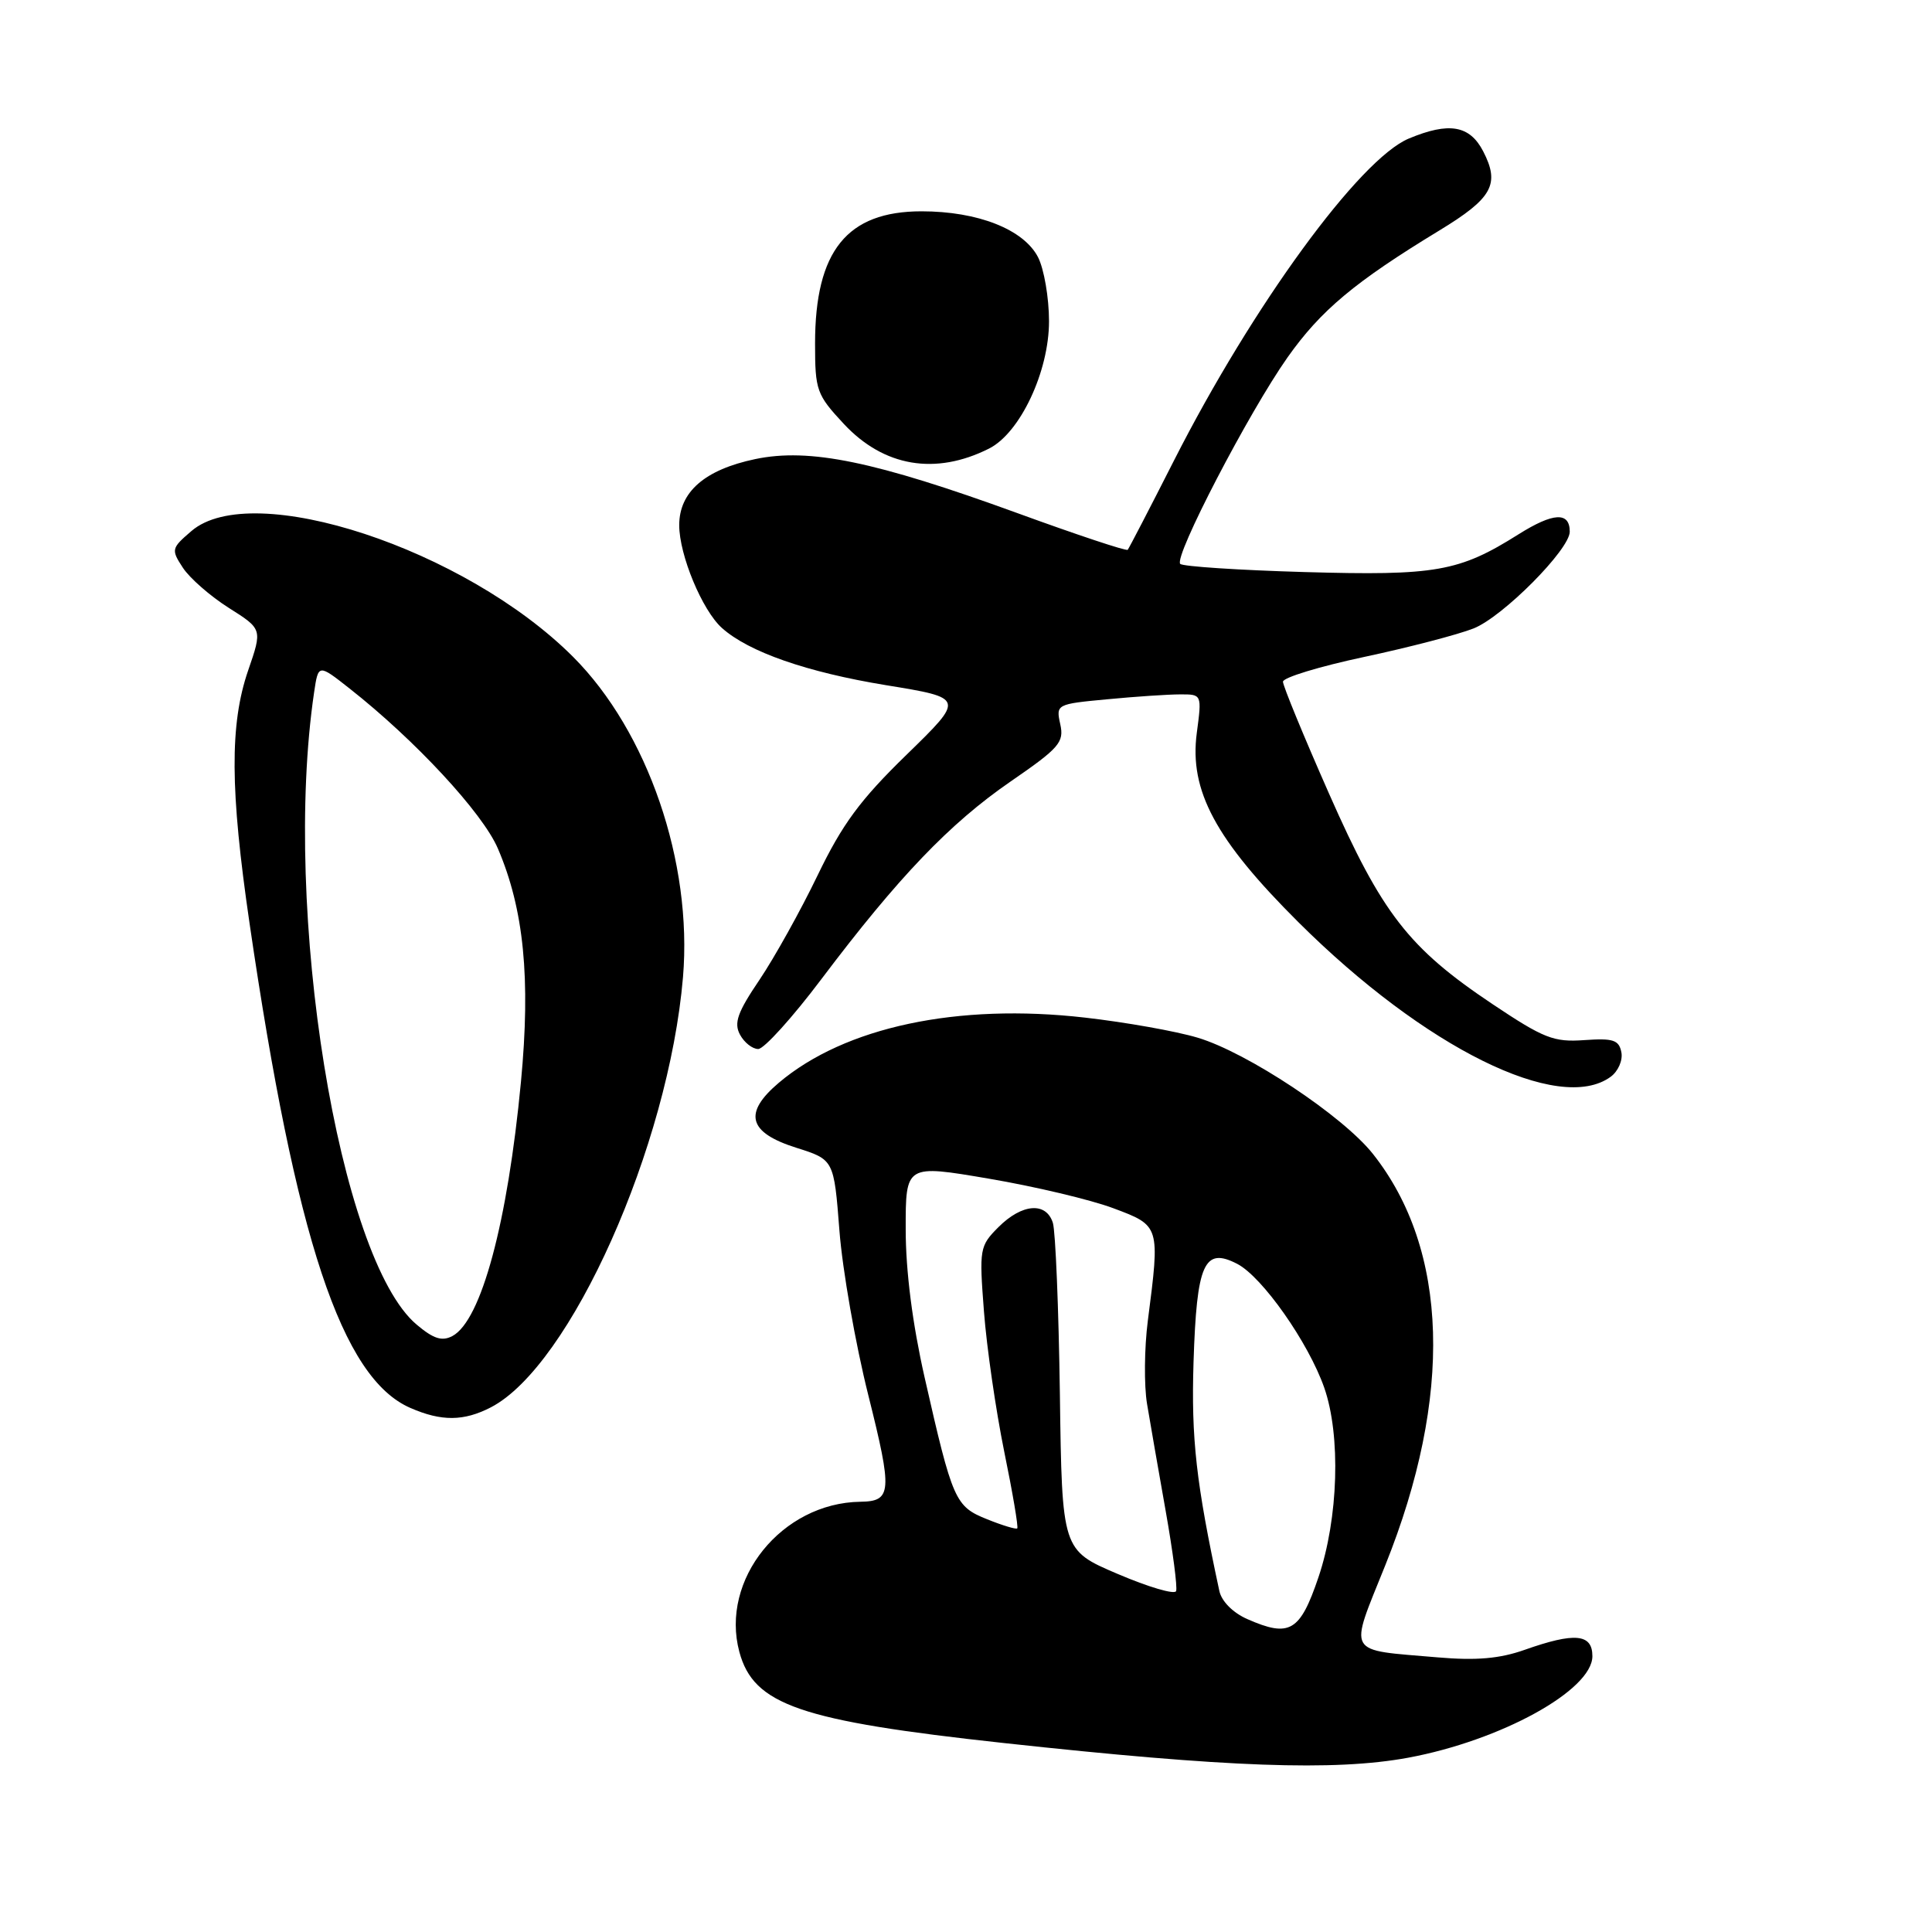 <?xml version="1.0" encoding="UTF-8" standalone="no"?>
<!DOCTYPE svg PUBLIC "-//W3C//DTD SVG 1.1//EN" "http://www.w3.org/Graphics/SVG/1.1/DTD/svg11.dtd" >
<svg xmlns="http://www.w3.org/2000/svg" xmlns:xlink="http://www.w3.org/1999/xlink" version="1.1" viewBox="0 0 256 256">
 <g >
 <path fill="currentColor"
d=" M 186.57 232.91 C 198.88 230.63 211.00 223.96 211.00 219.45 C 211.00 216.48 208.67 216.26 202.00 218.62 C 198.71 219.78 195.62 220.05 190.50 219.61 C 178.20 218.55 178.72 219.46 183.56 207.40 C 192.55 185.03 191.97 165.59 181.92 152.90 C 177.93 147.86 165.25 139.45 158.70 137.50 C 155.84 136.64 149.13 135.45 143.78 134.84 C 126.87 132.90 111.94 136.08 103.20 143.47 C 98.45 147.49 99.14 150.07 105.50 152.08 C 110.50 153.66 110.50 153.66 111.23 163.08 C 111.63 168.26 113.35 178.08 115.06 184.89 C 118.27 197.72 118.18 198.93 114.00 198.99 C 103.59 199.14 95.39 209.31 97.97 218.89 C 99.86 225.91 106.00 228.02 133.00 230.96 C 162.62 234.19 176.83 234.70 186.57 232.91 Z  M 65.04 186.48 C 75.59 181.02 88.60 151.89 90.50 129.48 C 91.78 114.28 85.83 96.93 75.93 87.03 C 61.65 72.74 33.41 63.44 25.36 70.37 C 22.70 72.65 22.66 72.83 24.24 75.24 C 25.14 76.61 27.87 79.00 30.32 80.55 C 34.77 83.36 34.77 83.36 32.88 88.84 C 30.43 95.97 30.48 104.67 33.07 122.37 C 39.20 164.26 45.29 182.61 54.38 186.56 C 58.50 188.36 61.46 188.33 65.04 186.48 Z  M 213.42 142.68 C 214.41 141.96 215.05 140.50 214.84 139.43 C 214.52 137.80 213.76 137.55 209.92 137.82 C 205.88 138.11 204.57 137.60 197.75 133.04 C 186.65 125.61 183.13 121.08 176.09 105.13 C 172.74 97.54 170.00 90.88 170.00 90.33 C 170.00 89.78 174.84 88.31 180.75 87.05 C 186.66 85.79 193.19 84.09 195.26 83.27 C 199.14 81.73 208.00 72.81 208.00 70.45 C 208.00 67.79 205.83 67.90 201.21 70.80 C 193.34 75.76 190.27 76.30 172.85 75.80 C 164.14 75.55 156.73 75.06 156.39 74.72 C 155.49 73.83 165.48 54.62 170.61 47.35 C 175.02 41.11 179.52 37.35 190.72 30.54 C 197.76 26.26 198.78 24.41 196.53 20.05 C 194.74 16.60 192.01 16.13 186.67 18.36 C 180.15 21.09 165.99 40.49 155.57 61.00 C 152.36 67.33 149.59 72.66 149.43 72.85 C 149.26 73.05 142.68 70.86 134.81 67.99 C 115.93 61.12 107.27 59.33 100.08 60.83 C 93.39 62.23 90.00 65.18 90.00 69.59 C 90.00 73.54 93.05 80.88 95.66 83.21 C 99.21 86.39 106.91 89.07 117.40 90.79 C 127.84 92.49 127.84 92.49 120.13 100.00 C 113.96 106.00 111.61 109.20 108.33 116.00 C 106.08 120.67 102.61 126.90 100.63 129.84 C 97.73 134.12 97.22 135.55 98.05 137.09 C 98.61 138.14 99.70 139.00 100.47 139.00 C 101.23 139.00 105.00 134.84 108.83 129.75 C 119.04 116.21 125.83 109.12 133.90 103.56 C 140.38 99.10 141.02 98.36 140.49 95.96 C 139.91 93.33 139.98 93.29 146.70 92.66 C 150.44 92.30 154.80 92.01 156.38 92.01 C 159.26 92.00 159.26 92.00 158.58 97.13 C 157.57 104.76 161.06 111.26 172.06 122.21 C 188.77 138.84 206.60 147.67 213.42 142.68 Z  M 131.05 59.44 C 135.17 57.37 139.00 49.23 139.00 42.57 C 139.00 39.45 138.34 35.63 137.54 34.07 C 135.63 30.39 129.57 28.00 122.11 28.00 C 112.23 28.00 108.00 33.25 108.00 45.51 C 108.00 51.74 108.20 52.29 111.81 56.17 C 117.11 61.85 123.95 63.01 131.05 59.44 Z  M 165.28 214.54 C 163.37 213.70 161.87 212.19 161.57 210.81 C 158.49 196.50 157.83 190.65 158.15 180.47 C 158.57 167.40 159.55 165.20 163.94 167.47 C 167.26 169.19 173.38 177.90 175.47 183.88 C 177.68 190.21 177.35 201.18 174.70 209.00 C 172.26 216.20 170.89 217.01 165.28 214.54 Z  M 148.11 208.56 C 140.72 205.41 140.72 205.41 140.44 184.73 C 140.28 173.37 139.86 163.15 139.51 162.03 C 138.62 159.23 135.43 159.48 132.31 162.59 C 129.80 165.11 129.74 165.46 130.38 173.79 C 130.74 178.52 131.95 186.86 133.06 192.32 C 134.18 197.78 134.96 202.37 134.79 202.52 C 134.63 202.67 132.83 202.13 130.80 201.31 C 126.55 199.61 126.23 198.87 122.51 182.49 C 120.91 175.42 120.01 168.43 120.01 162.90 C 120.00 154.30 120.00 154.30 131.03 156.18 C 137.10 157.21 144.53 158.97 147.53 160.10 C 153.72 162.41 153.72 162.42 152.09 175.03 C 151.63 178.62 151.58 183.57 151.99 186.03 C 152.40 188.49 153.51 194.87 154.46 200.22 C 155.41 205.57 156.03 210.34 155.84 210.83 C 155.65 211.32 152.18 210.30 148.11 208.56 Z  M 55.21 175.52 C 44.89 166.84 37.38 120.52 41.62 91.74 C 42.18 87.97 42.18 87.97 46.33 91.24 C 55.00 98.06 63.95 107.71 65.97 112.43 C 69.42 120.47 70.33 129.64 69.03 143.34 C 67.26 162.01 63.77 174.98 59.95 177.03 C 58.57 177.76 57.45 177.41 55.21 175.52 Z "/>
</g>
</svg>
